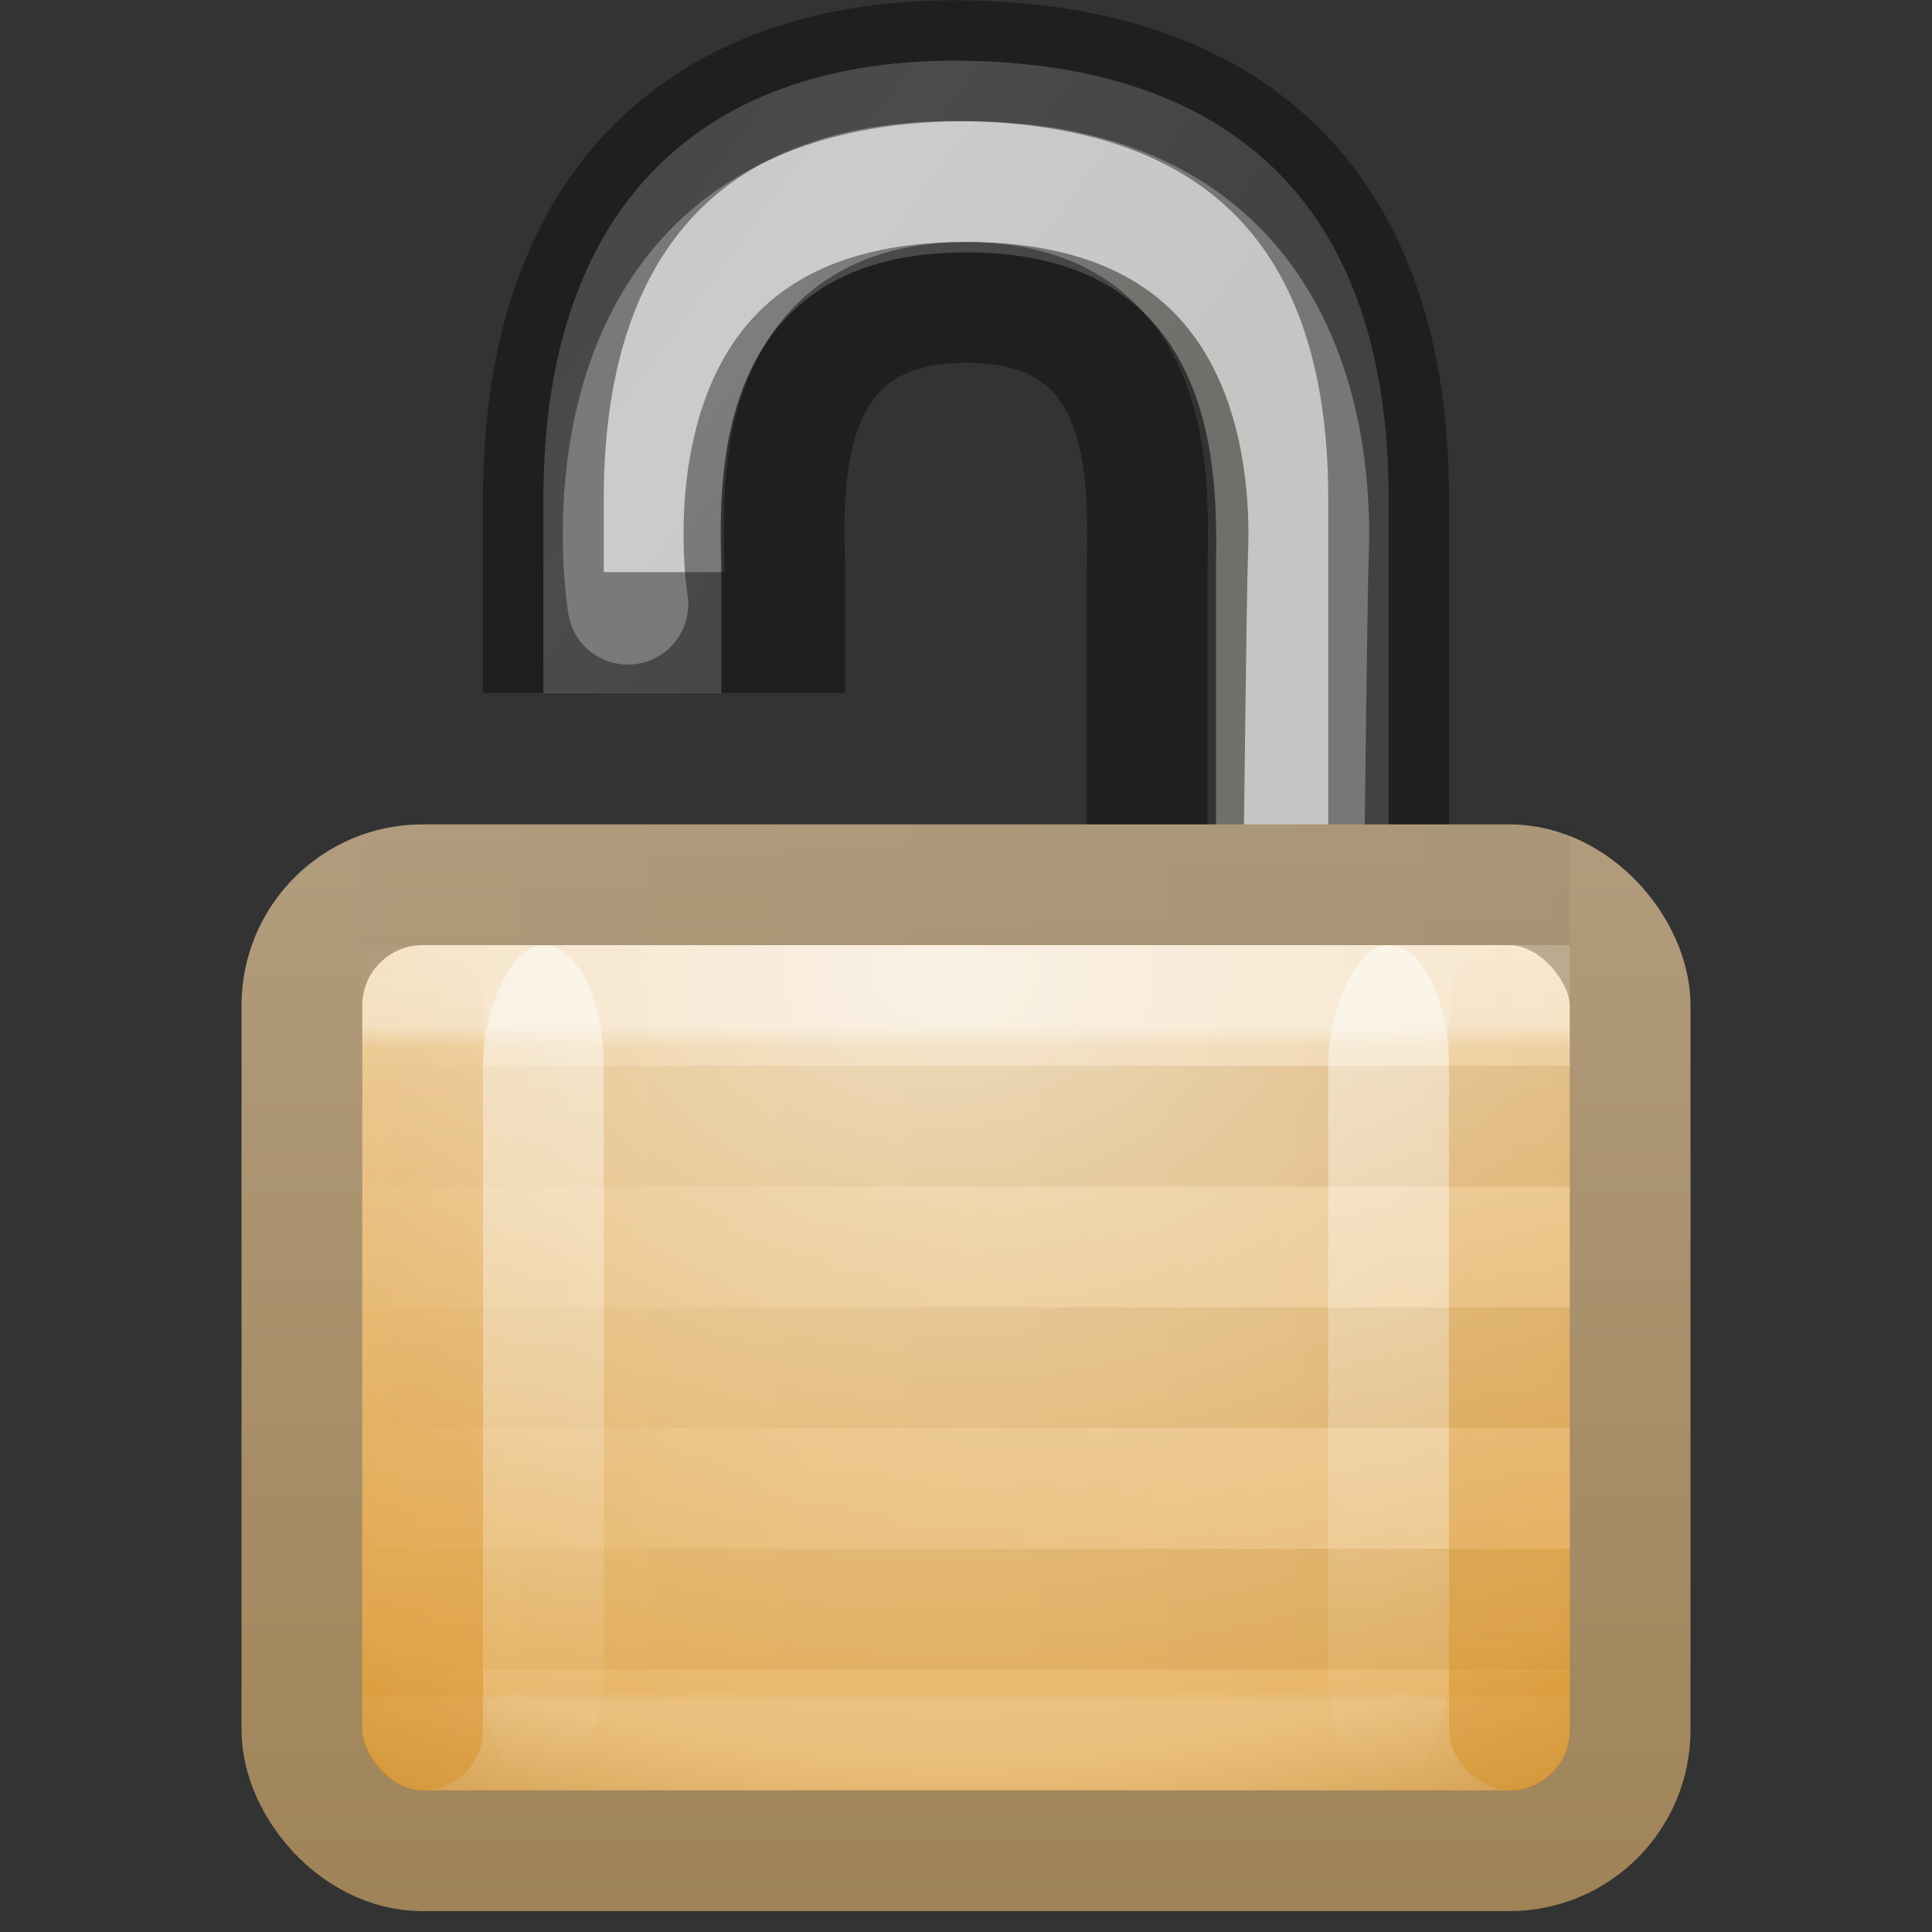 <?xml version="1.0" encoding="UTF-8" standalone="no"?>
<svg
   xmlns:dc="http://purl.org/dc/elements/1.1/"
   xmlns:cc="http://creativecommons.org/ns#"
   xmlns:rdf="http://www.w3.org/1999/02/22-rdf-syntax-ns#"
   xmlns:svg="http://www.w3.org/2000/svg"
   xmlns="http://www.w3.org/2000/svg"
   xmlns:xlink="http://www.w3.org/1999/xlink"
   xmlns:sodipodi="http://sodipodi.sourceforge.net/DTD/sodipodi-0.dtd"
   xmlns:inkscape="http://www.inkscape.org/namespaces/inkscape"
   id="svg4099"
   height="16"
   width="16"
   version="1.1"
   sodipodi:docname="ct_unlocked.svg"
   inkscape:version="1.0 (4035a4fb49, 2020-05-01)">
  <rect width="100%" height="100%" fill="#333333" stroke="none"/>
  <sodipodi:namedview
     pagecolor="#ffffff"
     bordercolor="#666666"
     borderopacity="1"
     objecttolerance="10"
     gridtolerance="10"
     guidetolerance="10"
     inkscape:pageopacity="0"
     inkscape:pageshadow="2"
     inkscape:window-width="1366"
     inkscape:window-height="715"
     id="namedview59"
     showgrid="false"
     inkscape:zoom="31.24706"
     inkscape:cx="8"
     inkscape:cy="7.9305253"
     inkscape:window-x="-8"
     inkscape:window-y="22"
     inkscape:window-maximized="1"
     inkscape:current-layer="svg4099"
     inkscape:document-rotation="0">
    <inkscape:grid
       id="grid882"
       type="xygrid" />
  </sodipodi:namedview>
  <defs
     id="defs4101">
    <linearGradient
       gradientTransform="matrix(0.667,0,0,0.467,-3.167,1.294)"
       gradientUnits="userSpaceOnUse"
       xlink:href="#linearGradient5475-8"
       id="linearGradient4144"
       y2="14"
       x2="24"
       y1="29"
       x1="24" />
    <linearGradient
       id="linearGradient5475-8">
      <stop
         offset="0"
         style="stop-color:#d88f22;stop-opacity:1"
         id="stop5477-0" />
      <stop
         offset="1"
         style="stop-color:#d88f22;stop-opacity:0"
         id="stop5479-4" />
    </linearGradient>
    <linearGradient
       gradientTransform="matrix(0.667,0,0,0.467,-12.167,1.294)"
       gradientUnits="userSpaceOnUse"
       xlink:href="#linearGradient5475-8"
       id="linearGradient3976"
       y2="14"
       x2="24"
       y1="29"
       x1="24" />
    <linearGradient
       gradientTransform="matrix(0.667,0,0,0.467,-1.167,-21.36)"
       gradientUnits="userSpaceOnUse"
       xlink:href="#linearGradient3966-0-4"
       id="linearGradient3065"
       y2="14"
       x2="9"
       y1="29"
       x1="9" />
    <linearGradient
       id="linearGradient3966-0-4">
      <stop
         offset="0"
         style="stop-color:#ffffff;stop-opacity:1"
         id="stop3968-8-0" />
      <stop
         offset="1"
         style="stop-color:#ffffff;stop-opacity:0"
         id="stop3970-7-4" />
    </linearGradient>
    <linearGradient
       gradientTransform="matrix(0.667,0,0,0.467,5.833,-21.36)"
       gradientUnits="userSpaceOnUse"
       xlink:href="#linearGradient3966-0-4-2"
       id="linearGradient3062"
       y2="14"
       x2="9"
       y1="29"
       x1="9" />
    <linearGradient
       id="linearGradient3966-0-4-2">
      <stop
         offset="0"
         style="stop-color:#ffffff;stop-opacity:1"
         id="stop3968-8-0-1" />
      <stop
         offset="1"
         style="stop-color:#ffffff;stop-opacity:0"
         id="stop3970-7-4-2" />
    </linearGradient>
    <linearGradient
       gradientTransform="matrix(-0.934,0,0,1,23.38,-14.173)"
       gradientUnits="userSpaceOnUse"
       xlink:href="#linearGradient3865-4-8"
       id="linearGradient4158"
       y2="27.5"
       x2="23.3"
       y1="27.5"
       x1="8.643" />
    <linearGradient
       id="linearGradient3865-4-8">
      <stop
         offset="0"
         style="stop-color:#000000;stop-opacity:1"
         id="stop3867-110-9" />
      <stop
         offset="1"
         style="stop-color:#000000;stop-opacity:0"
         id="stop3869-96-3" />
    </linearGradient>
    <linearGradient
       gradientTransform="matrix(-0.934,0,0,1,23.38,-21.173)"
       gradientUnits="userSpaceOnUse"
       xlink:href="#linearGradient6057-35-7"
       id="linearGradient3951"
       y2="27.5"
       x2="23.3"
       y1="27.5"
       x1="8.643" />
    <linearGradient
       id="linearGradient6057-35-7">
      <stop
         offset="0"
         style="stop-color:#ffffff;stop-opacity:1"
         id="stop6059-0-7" />
      <stop
         offset="1"
         style="stop-color:#ffffff;stop-opacity:0"
         id="stop6061-4-9" />
    </linearGradient>
    <linearGradient
       gradientTransform="translate(0,-0.173)"
       gradientUnits="userSpaceOnUse"
       xlink:href="#linearGradient3957"
       id="linearGradient3963"
       y2="16"
       x2="10.314"
       y1="7"
       x1="10.314" />
    <linearGradient
       id="linearGradient3957">
      <stop
         offset="0"
         style="stop-color:#b19c7d;stop-opacity:1"
         id="stop3959" />
      <stop
         offset="1"
         style="stop-color:#a08358;stop-opacity:1"
         id="stop3961" />
    </linearGradient>
    <linearGradient
       gradientTransform="matrix(0.474,0,0,0.429,0.421,2.113)"
       gradientUnits="userSpaceOnUse"
       xlink:href="#linearGradient5443"
       id="linearGradient3059"
       y2="27.925"
       x2="21.771"
       y1="14.871"
       x1="21.771" />
    <linearGradient
       id="linearGradient5443">
      <stop
         offset="0"
         style="stop-color:#ffffff;stop-opacity:1"
         id="stop5445" />
      <stop
         offset="0.033"
         style="stop-color:#ffffff;stop-opacity:0.235"
         id="stop5447" />
      <stop
         offset="0.986"
         style="stop-color:#ffffff;stop-opacity:0.157"
         id="stop5449" />
      <stop
         offset="1"
         style="stop-color:#ffffff;stop-opacity:0.392"
         id="stop5451" />
    </linearGradient>
    <radialGradient
       gradientTransform="matrix(0,0.81,-1.139,0,20.949,-5.542)"
       gradientUnits="userSpaceOnUse"
       xlink:href="#linearGradient5409"
       id="radialGradient3074"
       fy="11.597"
       fx="16.777"
       r="10.5"
       cy="11.368"
       cx="16.824" />
    <linearGradient
       id="linearGradient5409">
      <stop
         offset="0"
         style="stop-color:#f2e0c4;stop-opacity:1"
         id="stop5411" />
      <stop
         offset="0.765"
         style="stop-color:#e5af5b;stop-opacity:1"
         id="stop5559" />
      <stop
         offset="1"
         style="stop-color:#af6900;stop-opacity:1"
         id="stop5413" />
    </linearGradient>
    <linearGradient
       id="linearGradient10591-0">
      <stop
         offset="0"
         style="stop-color:#cad0c6;stop-opacity:1"
         id="stop10593-1" />
      <stop
         offset="0.5"
         style="stop-color:#eaece9;stop-opacity:1"
         id="stop10599-3" />
      <stop
         offset="1"
         style="stop-color:#c5cbc0;stop-opacity:1"
         id="stop10595-3" />
    </linearGradient>
    <linearGradient
       gradientTransform="matrix(0.261,0,0,0.315,1.727,-1.044)"
       gradientUnits="userSpaceOnUse"
       xlink:href="#linearGradient10591-0"
       id="linearGradient4097"
       y2="17.47"
       x2="27.192"
       y1="2.914"
       x1="10.651" />
  </defs>
  <path
     d="M 4.5,5.74 V 4.128 c 0,-2.478 1.37,-3.656 3.487,-3.625 2.129,0.031 3.513,1.117 3.513,3.625 V 7.504 H 10.07 V 4.758 c 0,-0.63 0.148,-2.668 -2.067,-2.668 -2.197,0 -2.037,2.05 -2.029,2.665 v 0.984 z"
     id="path2086-4"
     style="opacity:0.4;fill:url(#linearGradient4097);fill-opacity:1;fill-rule:evenodd;stroke:none"
     sodipodi:nodetypes="cscsccssccc" />
  <path
     d="m 5.2,5.004 c 0,0 -0.59,-3.5 2.8,-3.5 2.686,0 2.873,2.198 2.835,3.11 C 10.825,4.853 10.8,7.004 10.8,7.004"
     id="path4161"
     style="opacity:0.6;fill:none;stroke:#ffffff;stroke-width:1px;stroke-linecap:round;stroke-linejoin:miter;stroke-opacity:1"
     sodipodi:nodetypes="cssc" />
  <path
     d="M 4.5,5.238 V 4.128 c 0,-2.478 1.37,-3.656 3.487,-3.625 2.129,0.031 3.513,1.117 3.513,3.625 V 7.504 H 9.5 V 4.758 C 9.5,4.128 9.651,2.504 8.002,2.504 6.353,2.504 6.491,4.141 6.5,4.756 v 0.482 z"
     id="path2086-3"
     style="opacity:0.4;fill:none;stroke:#000000;stroke-width:1;stroke-linecap:square;stroke-linejoin:miter;stroke-miterlimit:4;stroke-dasharray:none;stroke-opacity:1"
     sodipodi:nodetypes="cscsccssccc" />
  <rect
     width="11"
     height="8"
     rx="1"
     ry="1"
     x="2.5"
     y="7.327"
     id="rect3186-2"
     style="color:#000000;display:inline;overflow:visible;visibility:visible;fill:url(#radialGradient3074);fill-opacity:1;fill-rule:nonzero;stroke:none;stroke-width:1px;marker:none;enable-background:accumulate" />
  <rect
     width="9"
     height="6"
     x="3.5"
     y="8.327"
     id="rect3186-3"
     style="color:#000000;display:inline;overflow:visible;visibility:visible;opacity:0.5;fill:none;stroke:url(#linearGradient3059);stroke-width:1px;stroke-linejoin:round;stroke-opacity:1;marker:none;enable-background:accumulate" />
  <rect
     width="11"
     height="8"
     rx="1"
     ry="1"
     x="2.5"
     y="7.327"
     id="rect3186"
     style="color:#000000;display:inline;overflow:visible;visibility:visible;fill:none;stroke:url(#linearGradient3963);stroke-width:1px;stroke-opacity:1;marker:none;enable-background:accumulate" />
  <path
     d="m 3.5,8.327 9,-3.79e-4 m -9,2 9,-3.79e-4 m -9,2 9,-3.79e-4"
     id="path3863-3-5"
     style="opacity:0.2;fill:none;stroke:url(#linearGradient3951);stroke-width:1;stroke-linecap:square;stroke-linejoin:miter;stroke-miterlimit:4;stroke-dasharray:none;stroke-opacity:1" />
  <path
     d="m 3.5,13.327 h 9 m -9,-6 h 9 m -9,2 h 9 m -9,2 h 9"
     id="path4156"
     style="opacity:0.05;fill:none;stroke:url(#linearGradient4158);stroke-width:1px;stroke-linecap:square;stroke-linejoin:miter;stroke-opacity:1" />
  <rect
     width="1"
     height="7"
     rx="2"
     ry="1"
     x="11"
     y="-14.827"
     transform="scale(1,-1)"
     id="rect5453-4-4"
     style="color:#000000;display:inline;overflow:visible;visibility:visible;opacity:0.5;fill:url(#linearGradient3062);fill-opacity:1;fill-rule:nonzero;stroke:none;stroke-width:1px;marker:none;enable-background:accumulate" />
  <rect
     width="1"
     height="7"
     rx="2"
     ry="1"
     x="4"
     y="-14.827"
     transform="scale(1,-1)"
     id="rect5453-4"
     style="color:#000000;display:inline;overflow:visible;visibility:visible;opacity:0.5;fill:url(#linearGradient3065);fill-opacity:1;fill-rule:nonzero;stroke:none;stroke-width:1px;marker:none;enable-background:accumulate" />
  <rect
     width="1"
     height="7"
     rx="1.6"
     ry="0.5"
     x="3"
     y="7.827"
     id="rect3333"
     style="color:#000000;display:inline;overflow:visible;visibility:visible;opacity:0.5;fill:url(#linearGradient3976);fill-opacity:1;fill-rule:nonzero;stroke:none;stroke-width:1px;marker:none;enable-background:accumulate" />
  <rect
     width="1"
     height="7"
     rx="1.6"
     ry="0.5"
     x="12"
     y="7.827"
     id="rect5453-6"
     style="color:#000000;display:inline;overflow:visible;visibility:visible;opacity:0.5;fill:url(#linearGradient4144);fill-opacity:1;fill-rule:nonzero;stroke:none;stroke-width:1px;marker:none;enable-background:accumulate" />
</svg>
